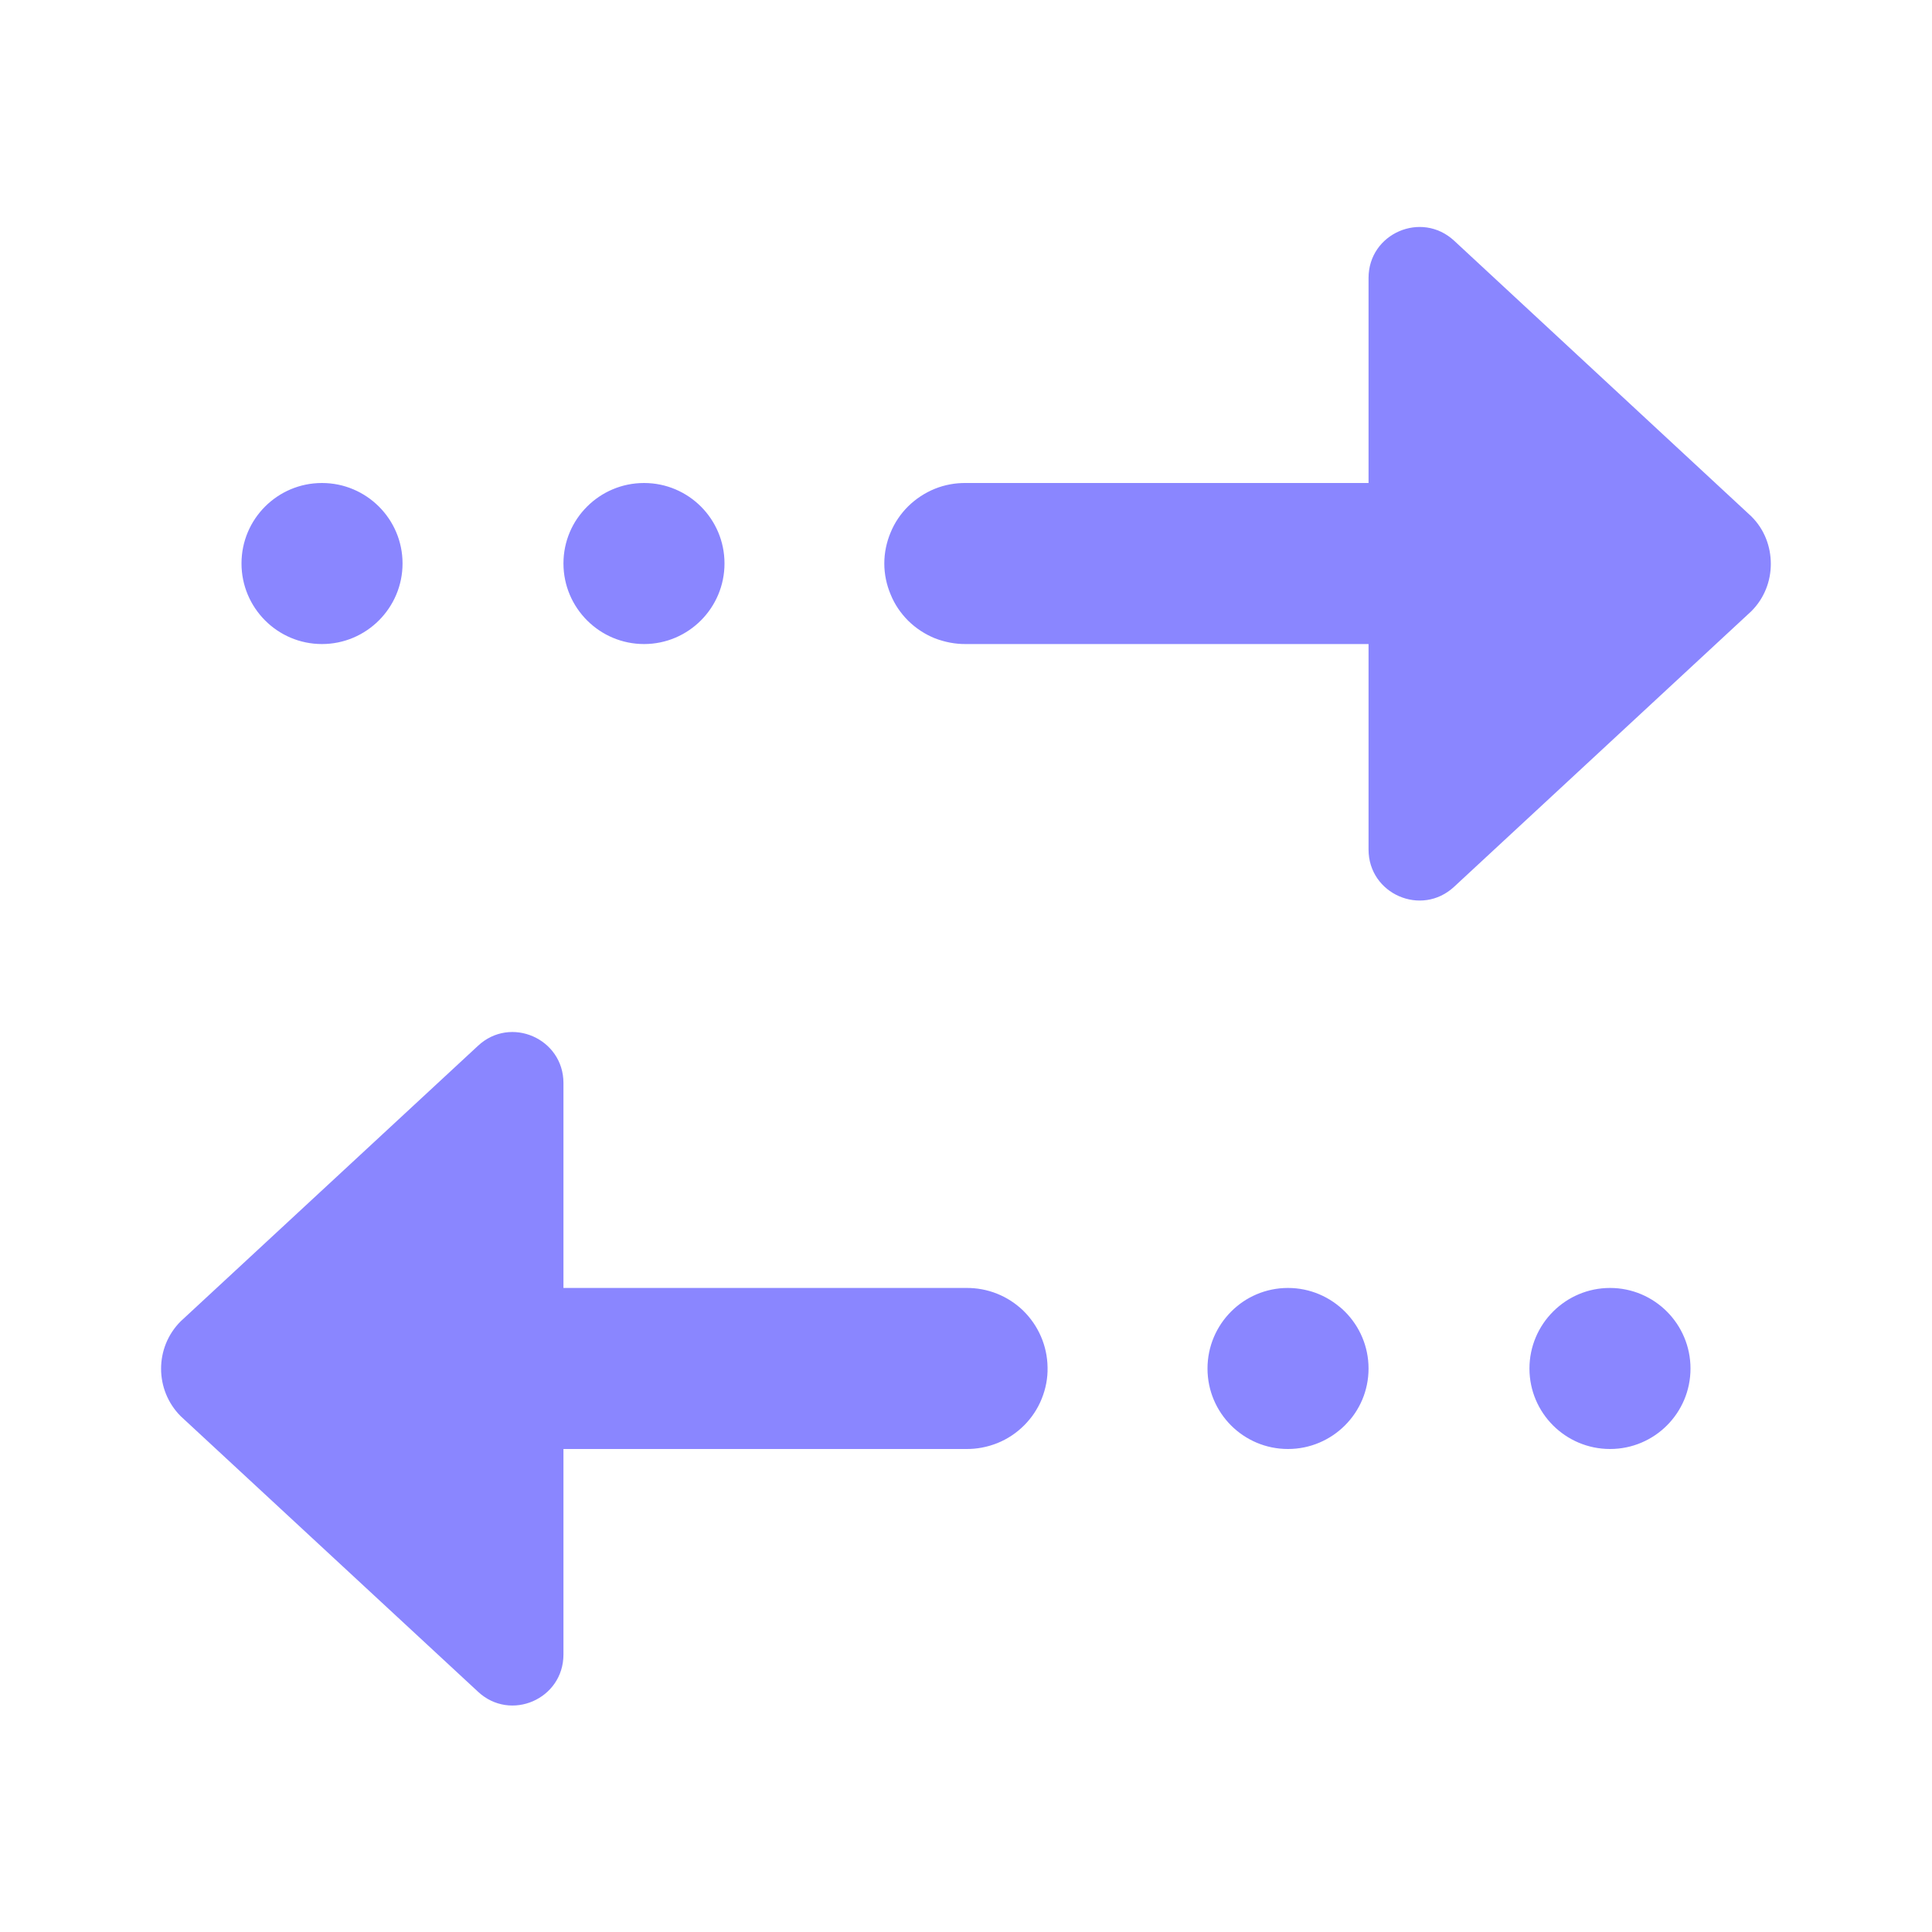 <svg width="14" height="14" viewBox="0 0 14 14" fill="none" xmlns="http://www.w3.org/2000/svg">
<path d="M12.832 4.086C12.832 3.961 12.786 3.836 12.691 3.742L10.537 1.744C10.3 1.525 9.917 1.692 9.917 2.014L9.917 3.5L7 3.5C6.923 3.499 6.846 3.513 6.774 3.542C6.703 3.571 6.637 3.614 6.582 3.668C6.527 3.722 6.483 3.787 6.454 3.858C6.424 3.929 6.408 4.006 6.408 4.083C6.408 4.161 6.424 4.237 6.454 4.308C6.483 4.38 6.527 4.444 6.582 4.499C6.637 4.553 6.703 4.596 6.774 4.625C6.846 4.653 6.923 4.668 7 4.667L9.917 4.667L9.917 6.156C9.917 6.478 10.3 6.646 10.537 6.426L12.691 4.429C12.786 4.334 12.832 4.21 12.832 4.086ZM12.25 9.917C12.25 9.595 11.989 9.333 11.667 9.333C11.345 9.333 11.083 9.595 11.083 9.917C11.083 10.239 11.345 10.5 11.667 10.5C11.989 10.5 12.25 10.239 12.25 9.917ZM9.917 9.917C9.917 9.595 9.655 9.333 9.333 9.333C9.011 9.333 8.75 9.595 8.75 9.917C8.75 10.239 9.011 10.5 9.333 10.5C9.655 10.5 9.917 10.239 9.917 9.917ZM7.591 9.908C7.589 9.753 7.525 9.606 7.415 9.498C7.304 9.39 7.155 9.331 7 9.333L4.083 9.333L4.083 7.848C4.083 7.526 3.7 7.358 3.464 7.578L1.309 9.575C1.12 9.764 1.12 10.072 1.309 10.262L3.464 12.259C3.7 12.479 4.083 12.312 4.083 11.989L4.083 10.5L7 10.5C7.078 10.501 7.156 10.486 7.228 10.457C7.3 10.428 7.366 10.384 7.421 10.329C7.476 10.274 7.52 10.208 7.549 10.135C7.578 10.063 7.593 9.986 7.591 9.908ZM5.25 4.083C5.25 3.761 4.989 3.5 4.667 3.5C4.345 3.5 4.083 3.761 4.083 4.083C4.083 4.405 4.345 4.667 4.667 4.667C4.989 4.667 5.25 4.405 5.25 4.083ZM2.917 4.083C2.917 3.761 2.655 3.5 2.333 3.5C2.011 3.5 1.75 3.761 1.75 4.083C1.75 4.405 2.011 4.667 2.333 4.667C2.655 4.667 2.917 4.405 2.917 4.083Z" fill="#8A86FF"/>
</svg>
